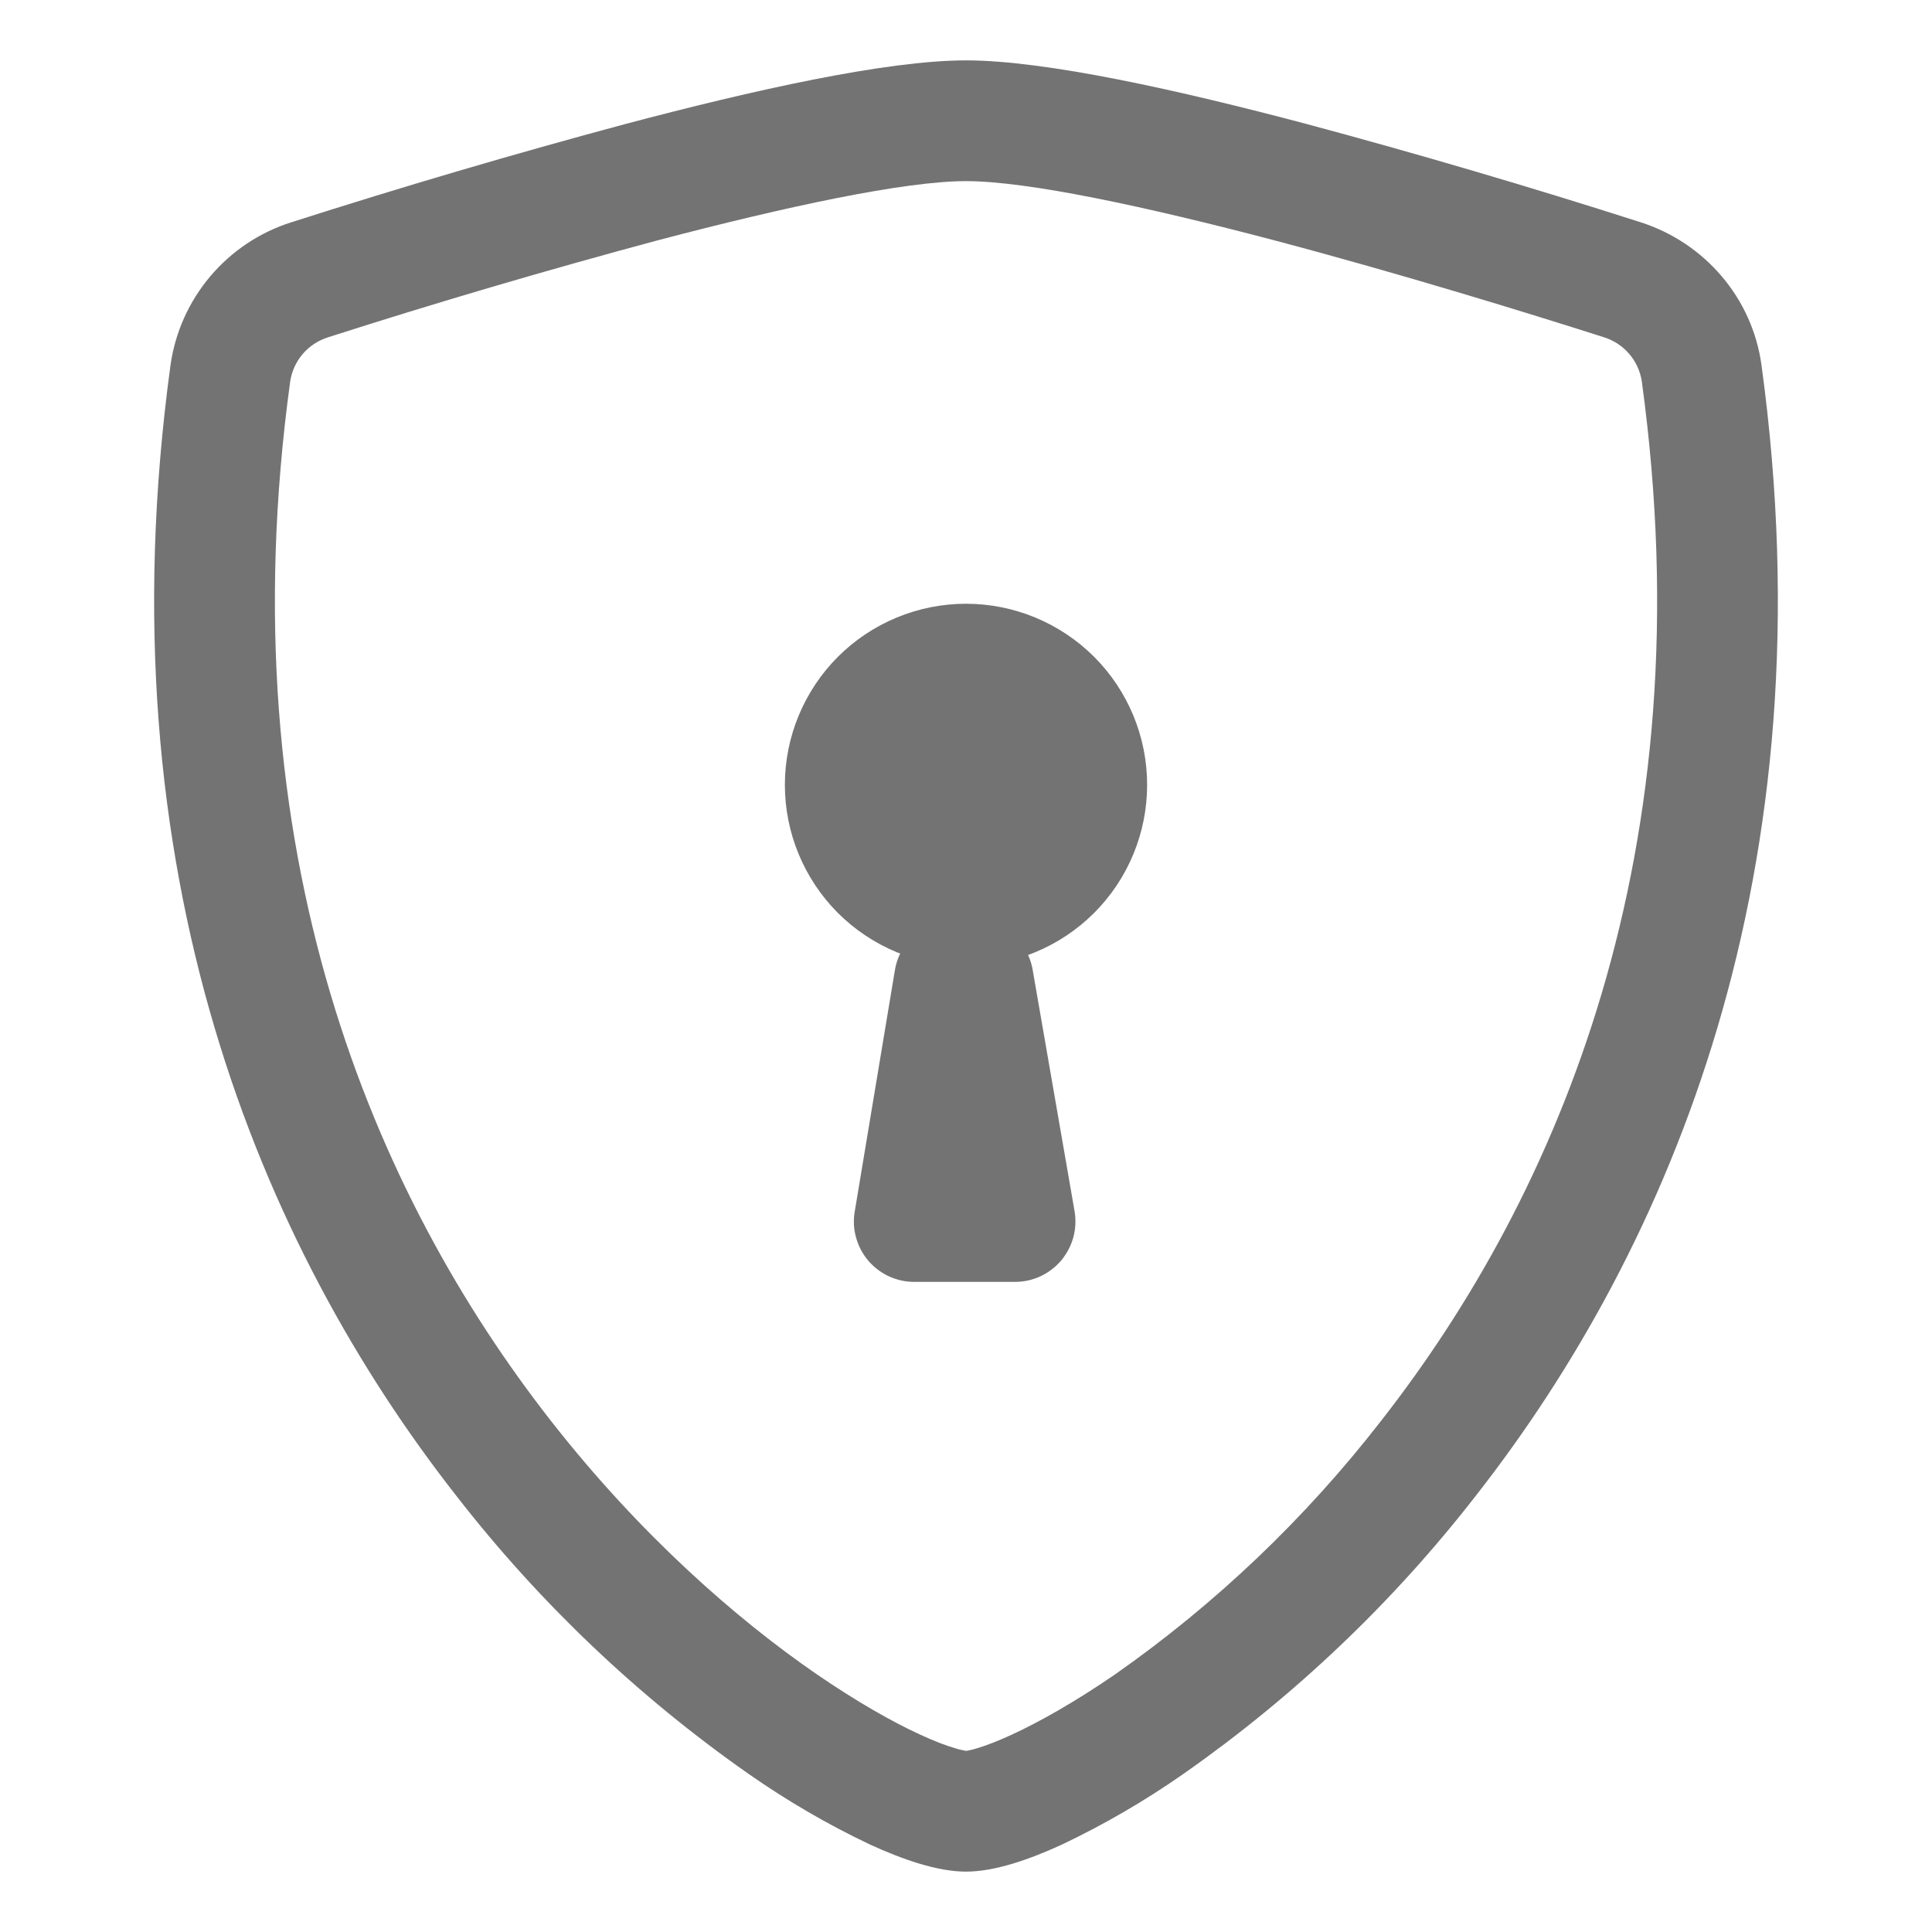 <svg width="20" height="20" viewBox="0 0 20 20" fill="none" xmlns="http://www.w3.org/2000/svg">
<path fill-rule="evenodd" clip-rule="evenodd" d="M6.804 2.489C5.661 2.796 4.525 3.13 3.398 3.491C3.296 3.523 3.204 3.582 3.135 3.663C3.065 3.744 3.02 3.843 3.004 3.949C2.338 8.82 3.875 12.375 5.709 14.716C6.629 15.891 7.625 16.761 8.455 17.332C8.871 17.617 9.238 17.825 9.526 17.957C9.671 18.024 9.789 18.069 9.879 18.095C9.918 18.108 9.959 18.118 10 18.125C10.009 18.124 10.048 18.119 10.121 18.096C10.211 18.069 10.329 18.024 10.474 17.957C10.761 17.825 11.13 17.617 11.545 17.332C12.586 16.602 13.511 15.72 14.291 14.716C16.125 12.375 17.663 8.82 16.996 3.949C16.98 3.843 16.935 3.744 16.865 3.663C16.796 3.582 16.705 3.523 16.603 3.491C15.82 3.241 14.5 2.834 13.196 2.489C11.864 2.138 10.638 1.875 10 1.875C9.363 1.875 8.138 2.138 6.804 2.489ZM6.484 1.281C7.788 0.936 9.171 0.625 10 0.625C10.828 0.625 12.213 0.936 13.516 1.281C14.679 1.593 15.835 1.933 16.981 2.3C17.641 2.51 18.139 3.079 18.235 3.78C18.951 9.026 17.29 12.914 15.276 15.486C14.418 16.59 13.399 17.559 12.254 18.361C11.855 18.64 11.434 18.885 10.995 19.094C10.658 19.249 10.298 19.375 10 19.375C9.703 19.375 9.343 19.249 9.005 19.094C8.566 18.886 8.145 18.64 7.746 18.361C6.601 17.559 5.583 16.59 4.725 15.486C2.709 12.914 1.049 9.026 1.765 3.78C1.813 3.44 1.956 3.121 2.178 2.859C2.4 2.597 2.691 2.403 3.019 2.3C4.166 1.933 5.321 1.593 6.484 1.281Z" fill="#737373"/>
<path d="M11.875 8.125C11.875 8.622 11.678 9.099 11.326 9.451C10.974 9.802 10.497 10 10 10C9.503 10 9.026 9.802 8.674 9.451C8.323 9.099 8.125 8.622 8.125 8.125C8.125 7.628 8.323 7.151 8.674 6.799C9.026 6.448 9.503 6.25 10 6.25C10.497 6.25 10.974 6.448 11.326 6.799C11.678 7.151 11.875 7.628 11.875 8.125Z" fill="#737373"/>
<path d="M9.264 10.043C9.288 9.897 9.364 9.764 9.477 9.669C9.589 9.574 9.732 9.521 9.88 9.521H10.075C10.222 9.521 10.364 9.573 10.477 9.668C10.589 9.763 10.665 9.894 10.69 10.039L11.124 12.539C11.139 12.629 11.135 12.721 11.111 12.809C11.087 12.896 11.044 12.978 10.986 13.048C10.927 13.117 10.854 13.173 10.771 13.212C10.689 13.25 10.599 13.27 10.508 13.27H9.464C9.373 13.27 9.283 13.25 9.201 13.212C9.119 13.174 9.046 13.118 8.987 13.049C8.929 12.98 8.886 12.899 8.862 12.811C8.837 12.724 8.833 12.632 8.848 12.543L9.264 10.043Z" fill="#737373"/>
</svg>
